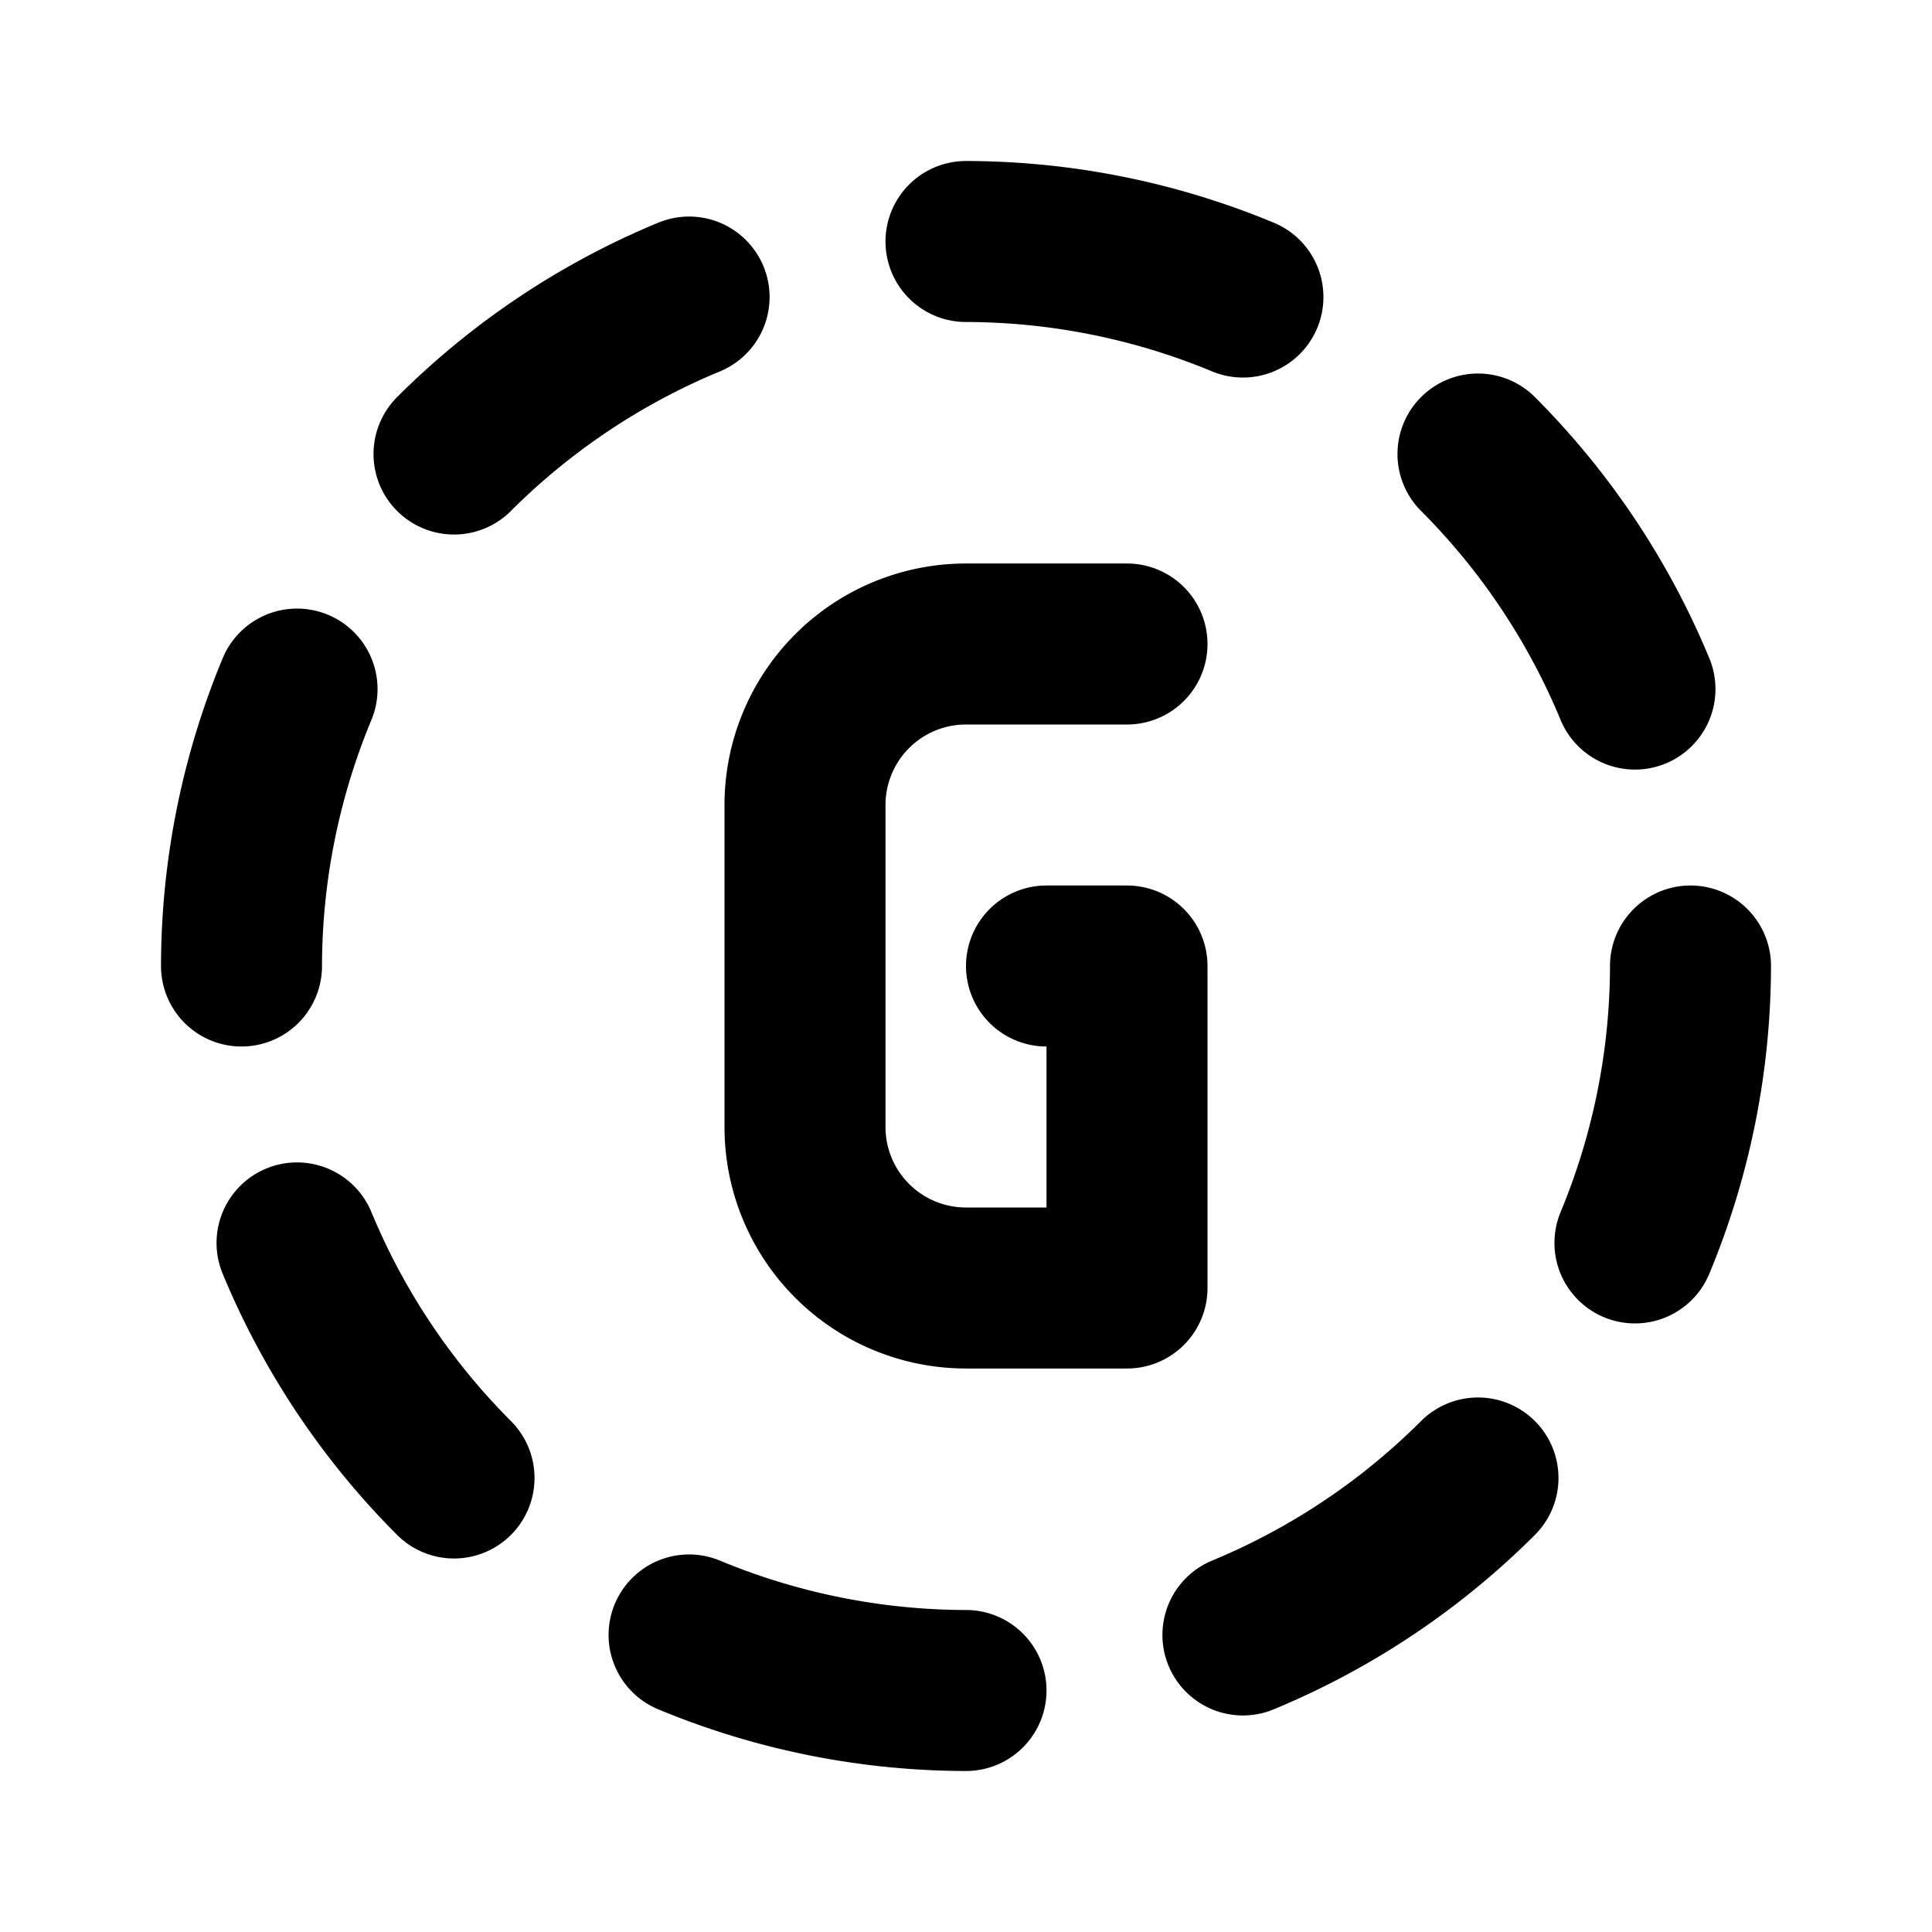 <?xml version="1.0" standalone="no"?>
<svg viewBox="0 0 24 24" fill="none" stroke="currentColor" stroke-width="2" stroke-linecap="round" stroke-linejoin="round" xmlns="http://www.w3.org/2000/svg"><path d="M14 8h-2a2 2 0 0 0 -2 2v4a2 2 0 0 0 2 2h2v-4h-1"></path><path d="M8.56 3.69a9 9 0 0 0 -2.92 1.95"></path><path d="M3.69 8.56a9 9 0 0 0 -.69 3.44"></path><path d="M3.69 15.44a9 9 0 0 0 1.95 2.92"></path><path d="M8.56 20.31a9 9 0 0 0 3.44 .69"></path><path d="M15.44 20.31a9 9 0 0 0 2.92 -1.95"></path><path d="M20.31 15.44a9 9 0 0 0 .69 -3.44"></path><path d="M20.31 8.56a9 9 0 0 0 -1.95 -2.92"></path><path d="M15.44 3.69a9 9 0 0 0 -3.44 -.69"></path></svg>